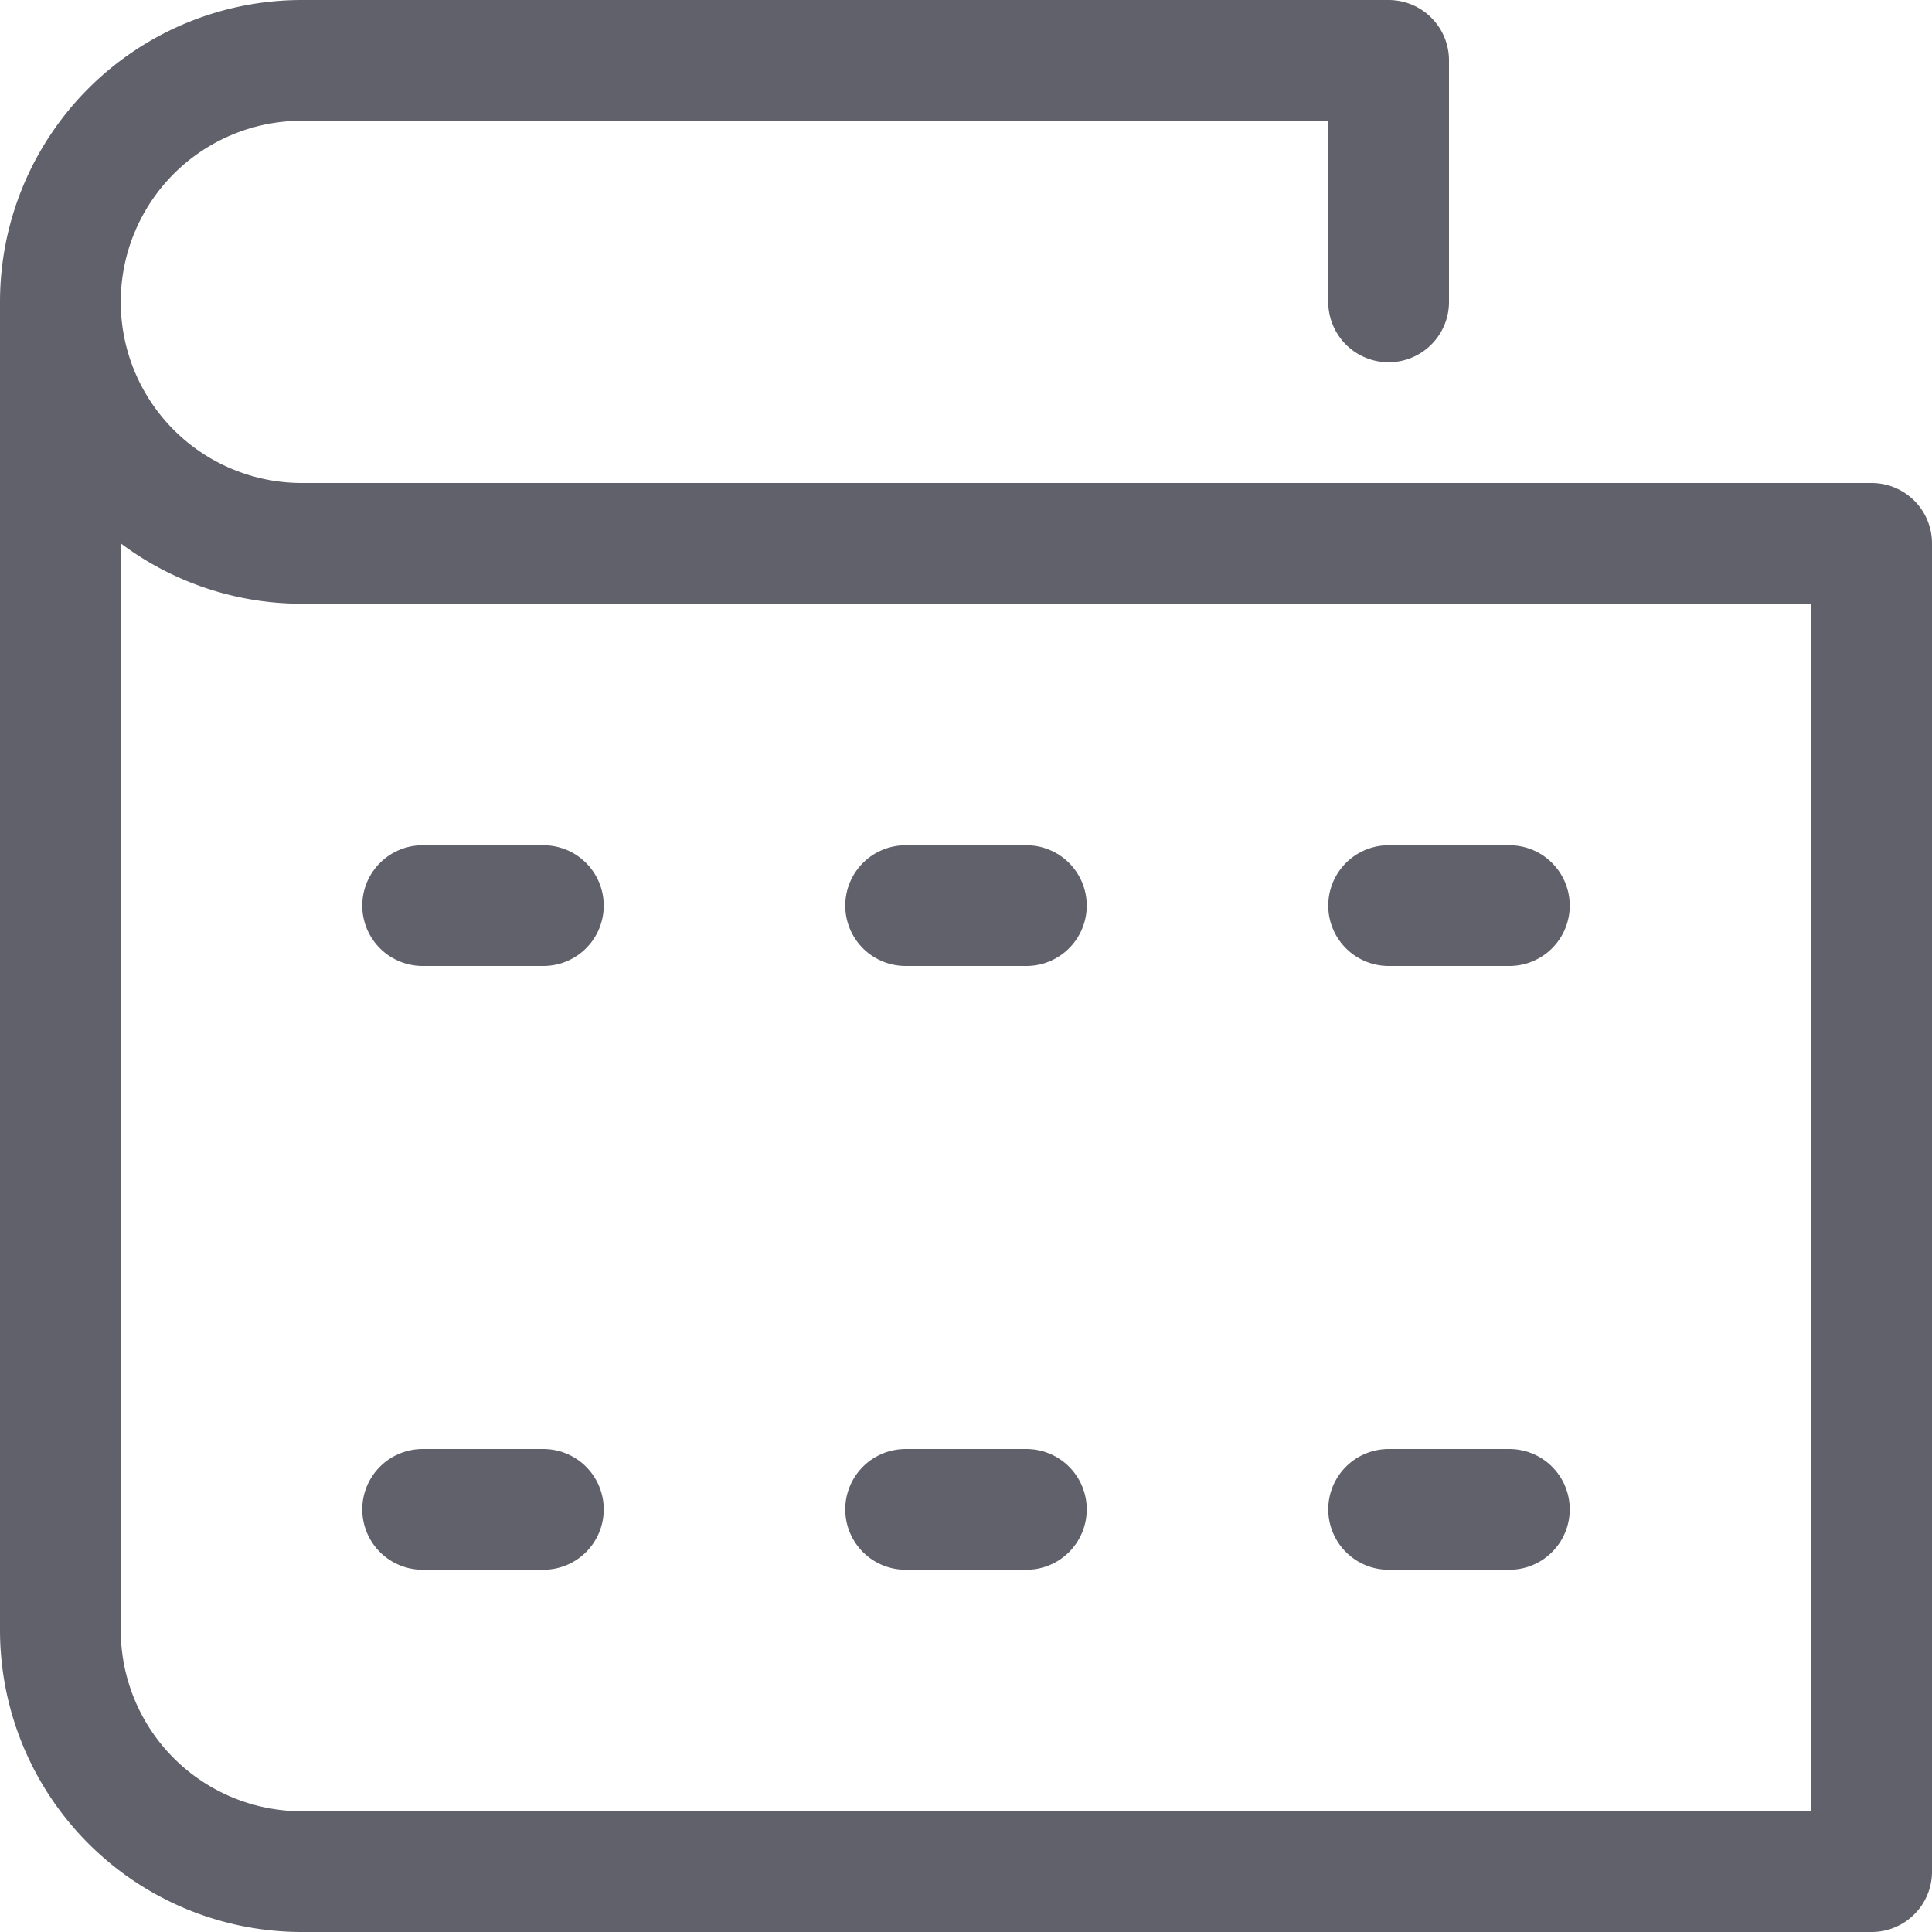 <svg xmlns="http://www.w3.org/2000/svg" height="16" width="16" viewBox="0 0 16 16"><line x1="3.5" y1="7.5" x2="4.5" y2="7.5" fill="none" stroke="#61616b" stroke-linecap="round" stroke-linejoin="round" data-color="color-2"></line> <line x1="7.5" y1="7.5" x2="8.5" y2="7.5" fill="none" stroke="#61616b" stroke-linecap="round" stroke-linejoin="round" data-color="color-2"></line> <line x1="11.5" y1="7.5" x2="12.5" y2="7.5" fill="none" stroke="#61616b" stroke-linecap="round" stroke-linejoin="round" data-color="color-2"></line> <line x1="3.5" y1="12.5" x2="4.5" y2="12.5" fill="none" stroke="#61616b" stroke-linecap="round" stroke-linejoin="round" data-color="color-2"></line> <line x1="7.5" y1="12.5" x2="8.5" y2="12.5" fill="none" stroke="#61616b" stroke-linecap="round" stroke-linejoin="round" data-color="color-2"></line> <line x1="11.5" y1="12.5" x2="12.5" y2="12.5" fill="none" stroke="#61616b" stroke-linecap="round" stroke-linejoin="round" data-color="color-2"></line> <path d="M.5,2.5v11a2,2,0,0,0,2,2h13V4.5H2.5a2,2,0,0,1-2-2h0a2,2,0,0,1,2-2h9v2" fill="none" stroke="#61616b" stroke-linecap="round" stroke-linejoin="round"></path></svg>